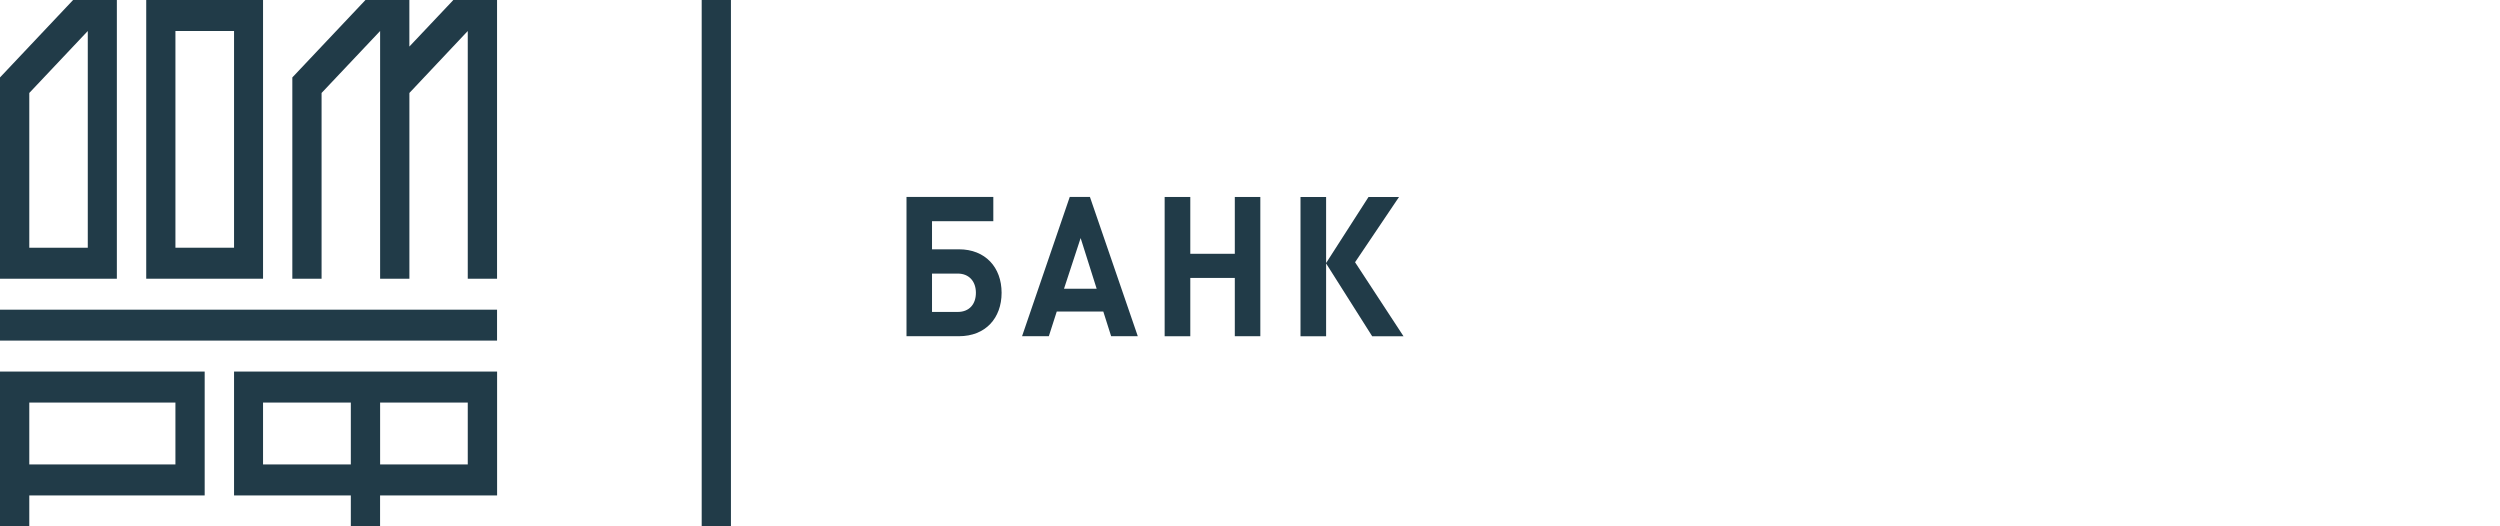 <svg width="285" height="60" viewBox="0 0 285 60" fill="none" xmlns="http://www.w3.org/2000/svg">
<path fill-rule="evenodd" clip-rule="evenodd" d="M0 42.358H23.333V56.48H3.339V60H0V42.358ZM3.339 52.946H19.999V45.892H3.339V52.946Z" fill="#213B48"/>
<path fill-rule="evenodd" clip-rule="evenodd" d="M13.322 31.774H0V8.828L8.333 0H13.322V31.774ZM10.007 3.534L3.339 10.598V28.24H10.007V3.534Z" fill="#213B48"/>
<path fill-rule="evenodd" clip-rule="evenodd" d="M29.987 31.774H16.67V0H29.987V31.774ZM26.682 3.534H19.999V28.24H26.682V3.534Z" fill="#213B48"/>
<path d="M56.664 31.774H53.325V3.534L46.671 10.598V31.774H43.333V3.534L36.66 10.598V31.774H33.326V8.828L41.663 0H46.667V5.308L51.66 0.024V0H56.664V31.774Z" fill="#213B48"/>
<path d="M56.664 38.828H0V35.304H56.664V38.828Z" fill="#213B48"/>
<path fill-rule="evenodd" clip-rule="evenodd" d="M56.669 56.48H43.328V60H39.994V56.48H26.682V42.358H56.669V56.48ZM53.325 45.892H43.333V52.946H53.325V45.892ZM29.987 52.946H39.994V45.892H29.987V52.946Z" fill="#213B48"/>
<path fill-rule="evenodd" clip-rule="evenodd" d="M106.25 25.216V28.421H109.322C112.327 28.421 114.182 30.477 114.182 33.377C114.182 36.272 112.346 38.328 109.322 38.328H103.341V22.45H113.238V25.216H106.25ZM109.179 31.188H106.25V35.561H109.179C110.481 35.561 111.253 34.698 111.253 33.377C111.253 32.084 110.481 31.188 109.179 31.188Z" fill="#213B48"/>
<path fill-rule="evenodd" clip-rule="evenodd" d="M129.708 38.328H126.669L125.777 35.518H120.469L119.567 38.328H116.515L121.952 22.45H124.251L129.708 38.328ZM121.298 32.914H125.019L123.192 27.138L121.298 32.914Z" fill="#213B48"/>
<path d="M143.678 38.328H140.768V31.684H135.694V38.332H132.77V22.455H135.694V28.932H140.768V22.455H143.678V38.328Z" fill="#213B48"/>
<path d="M159.489 22.455L154.477 29.895L160 38.332H156.427L151.176 30.033V38.332H148.257V22.455H151.176V29.986L156.012 22.455H159.489Z" fill="#213B48"/>
<path d="M79.993 0H83.327V59.99H79.993V0Z" fill="#213B48"/>
</svg>
